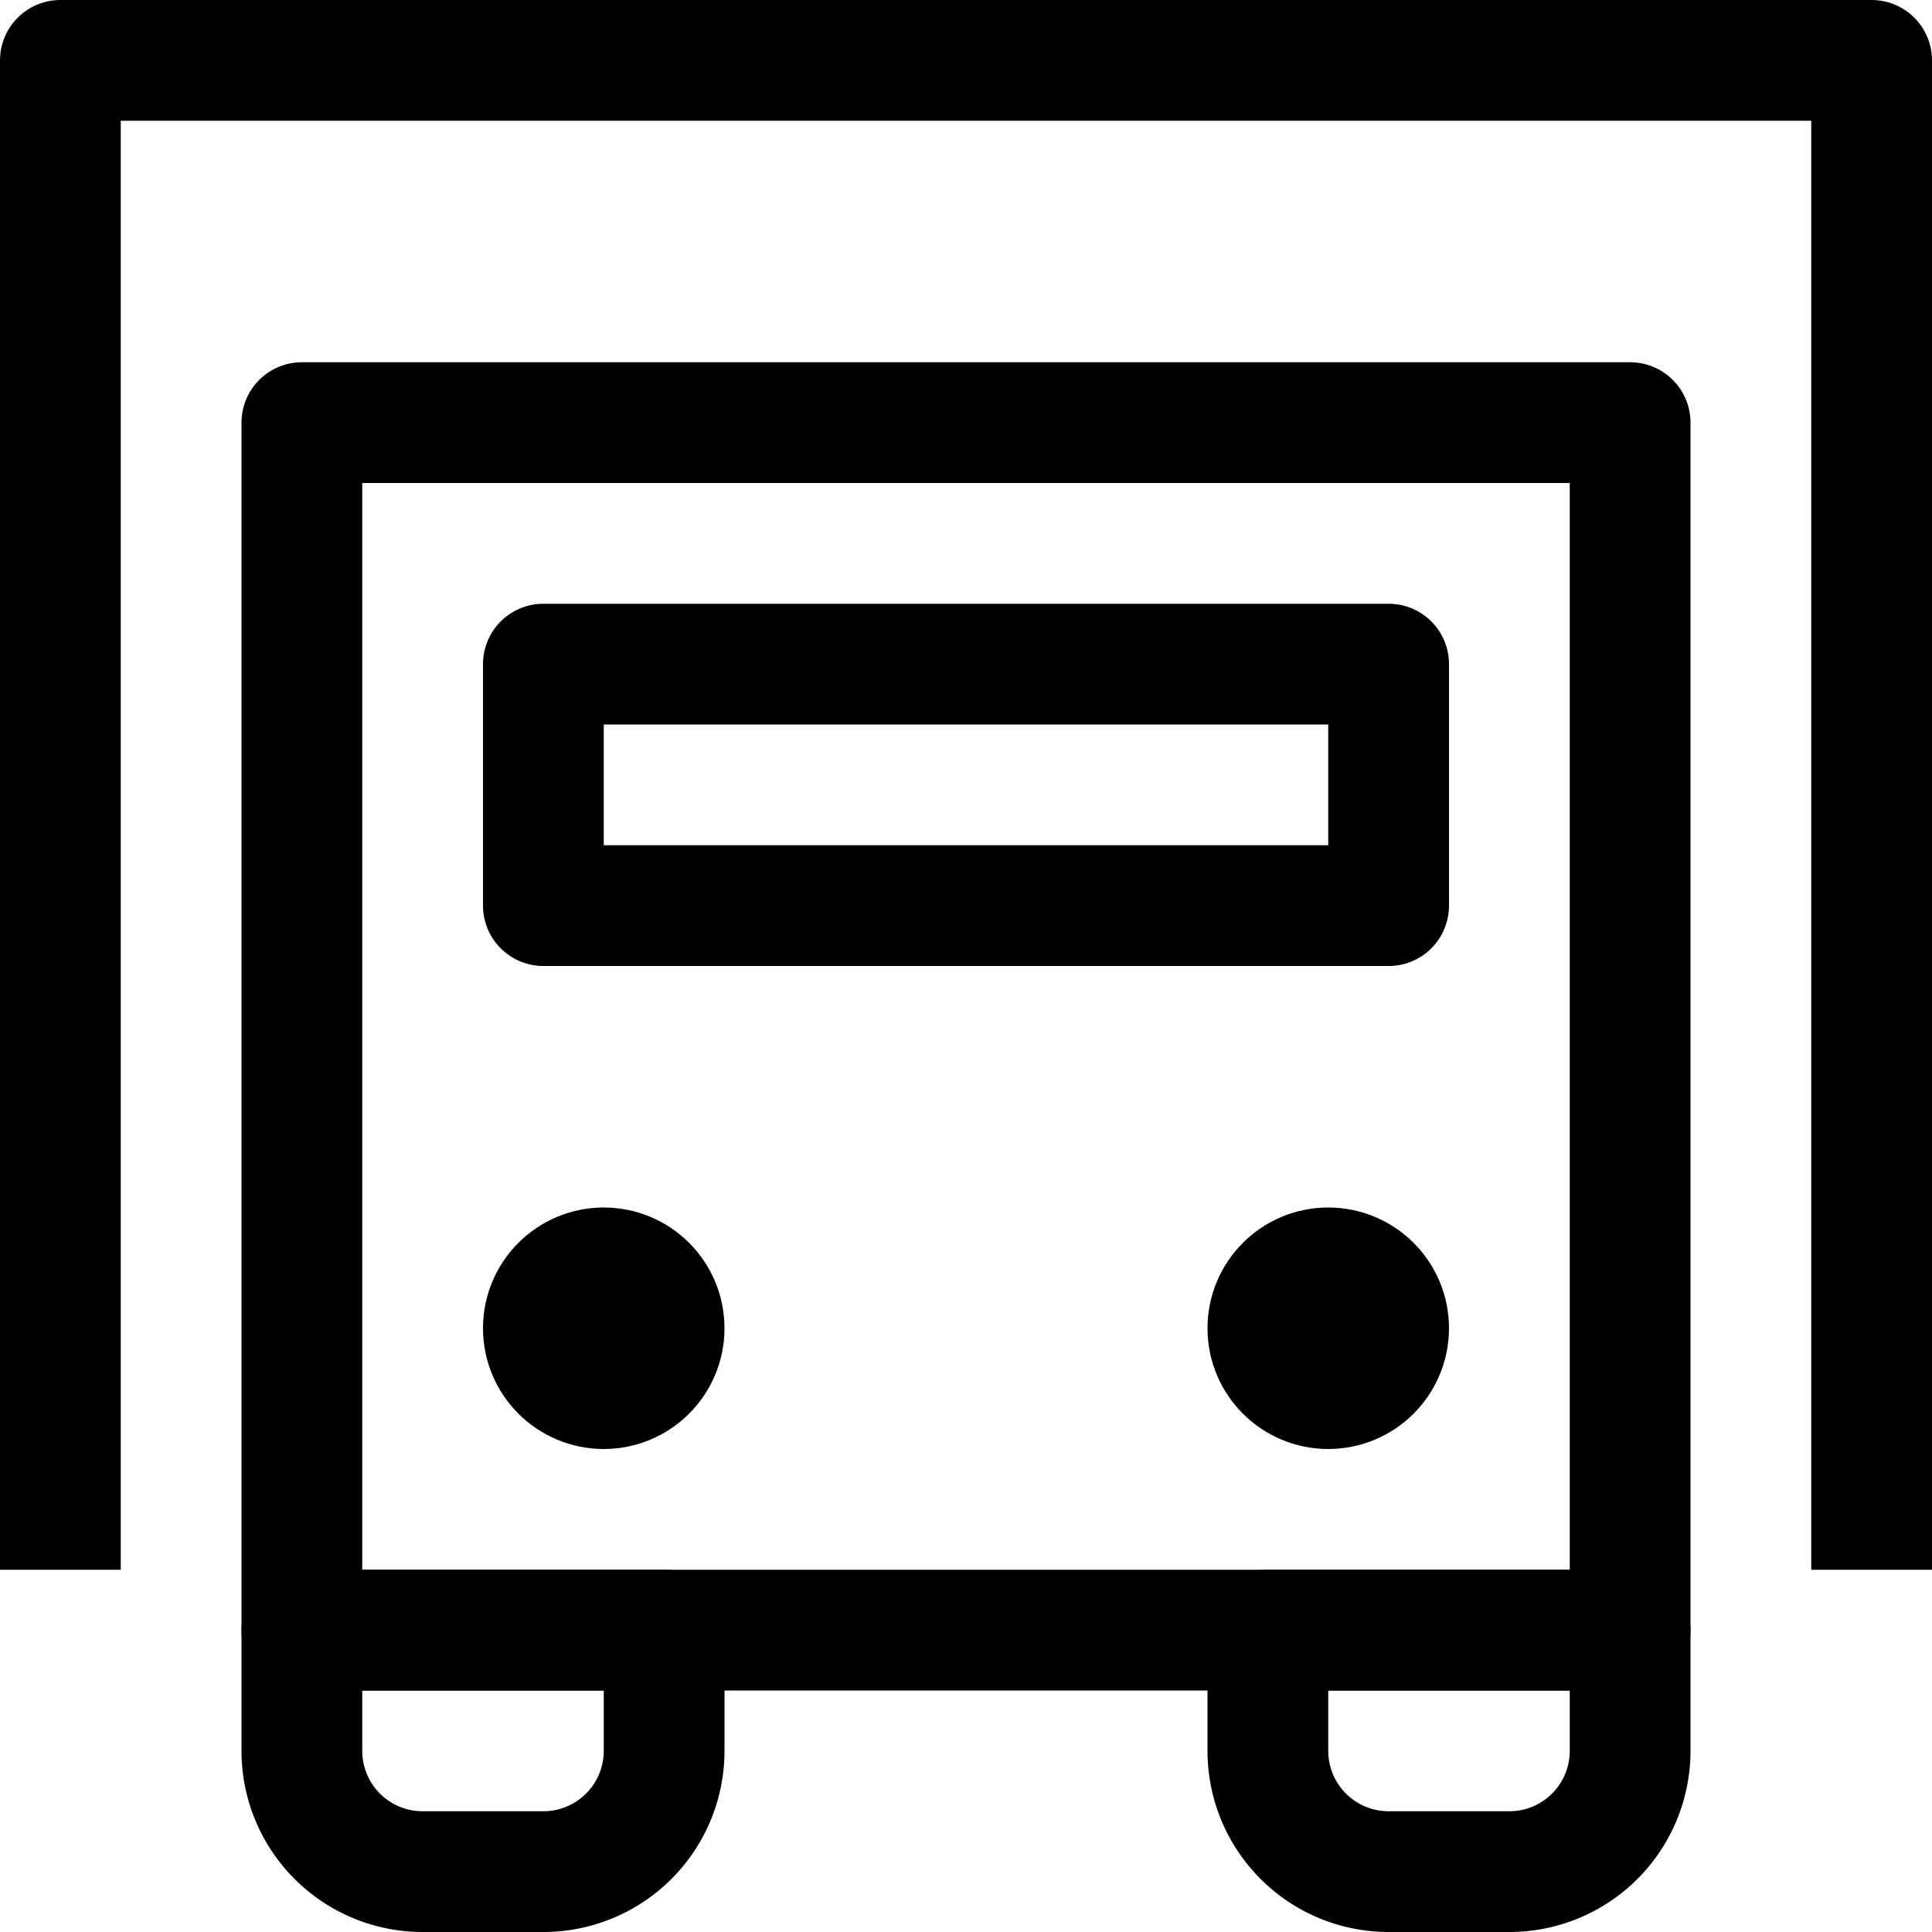 <svg id="target" xmlns="http://www.w3.org/2000/svg" viewBox="0 0 16 16"><title>unicons-transportation-16px-truck</title><polygon points="13.5 9.346 13.5 13.5 2.5 13.5 2.5 9.346 2.5 3.5 13.5 3.5 13.5 9.346" fill="none" stroke="currentColor" stroke-linecap="square" stroke-linejoin="round"/><circle cx="5" cy="11" r="0.5" fill="none" stroke="currentColor" stroke-linecap="square" stroke-linejoin="round"/><circle cx="11" cy="11" r="0.5" fill="none" stroke="currentColor" stroke-linecap="square" stroke-linejoin="round"/><rect x="4.5" y="5.5" width="7" height="2" fill="none" stroke="currentColor" stroke-linecap="square" stroke-linejoin="round"/><polyline points="0.5 12.5 0.5 0.5 15.5 0.5 15.5 12.5" fill="none" stroke="currentColor" stroke-linecap="square" stroke-linejoin="round"/><path d="M2.5,13.5h3a0,0,0,0,1,0,0v1a1,1,0,0,1-1,1h-1a1,1,0,0,1-1-1v-1A0,0,0,0,1,2.5,13.5Z" fill="none" stroke="currentColor" stroke-linecap="square" stroke-linejoin="round"/><path d="M10.5,13.5h3a0,0,0,0,1,0,0v1a1,1,0,0,1-1,1h-1a1,1,0,0,1-1-1v-1A0,0,0,0,1,10.5,13.5Z" fill="none" stroke="currentColor" stroke-linecap="square" stroke-linejoin="round"/></svg>
